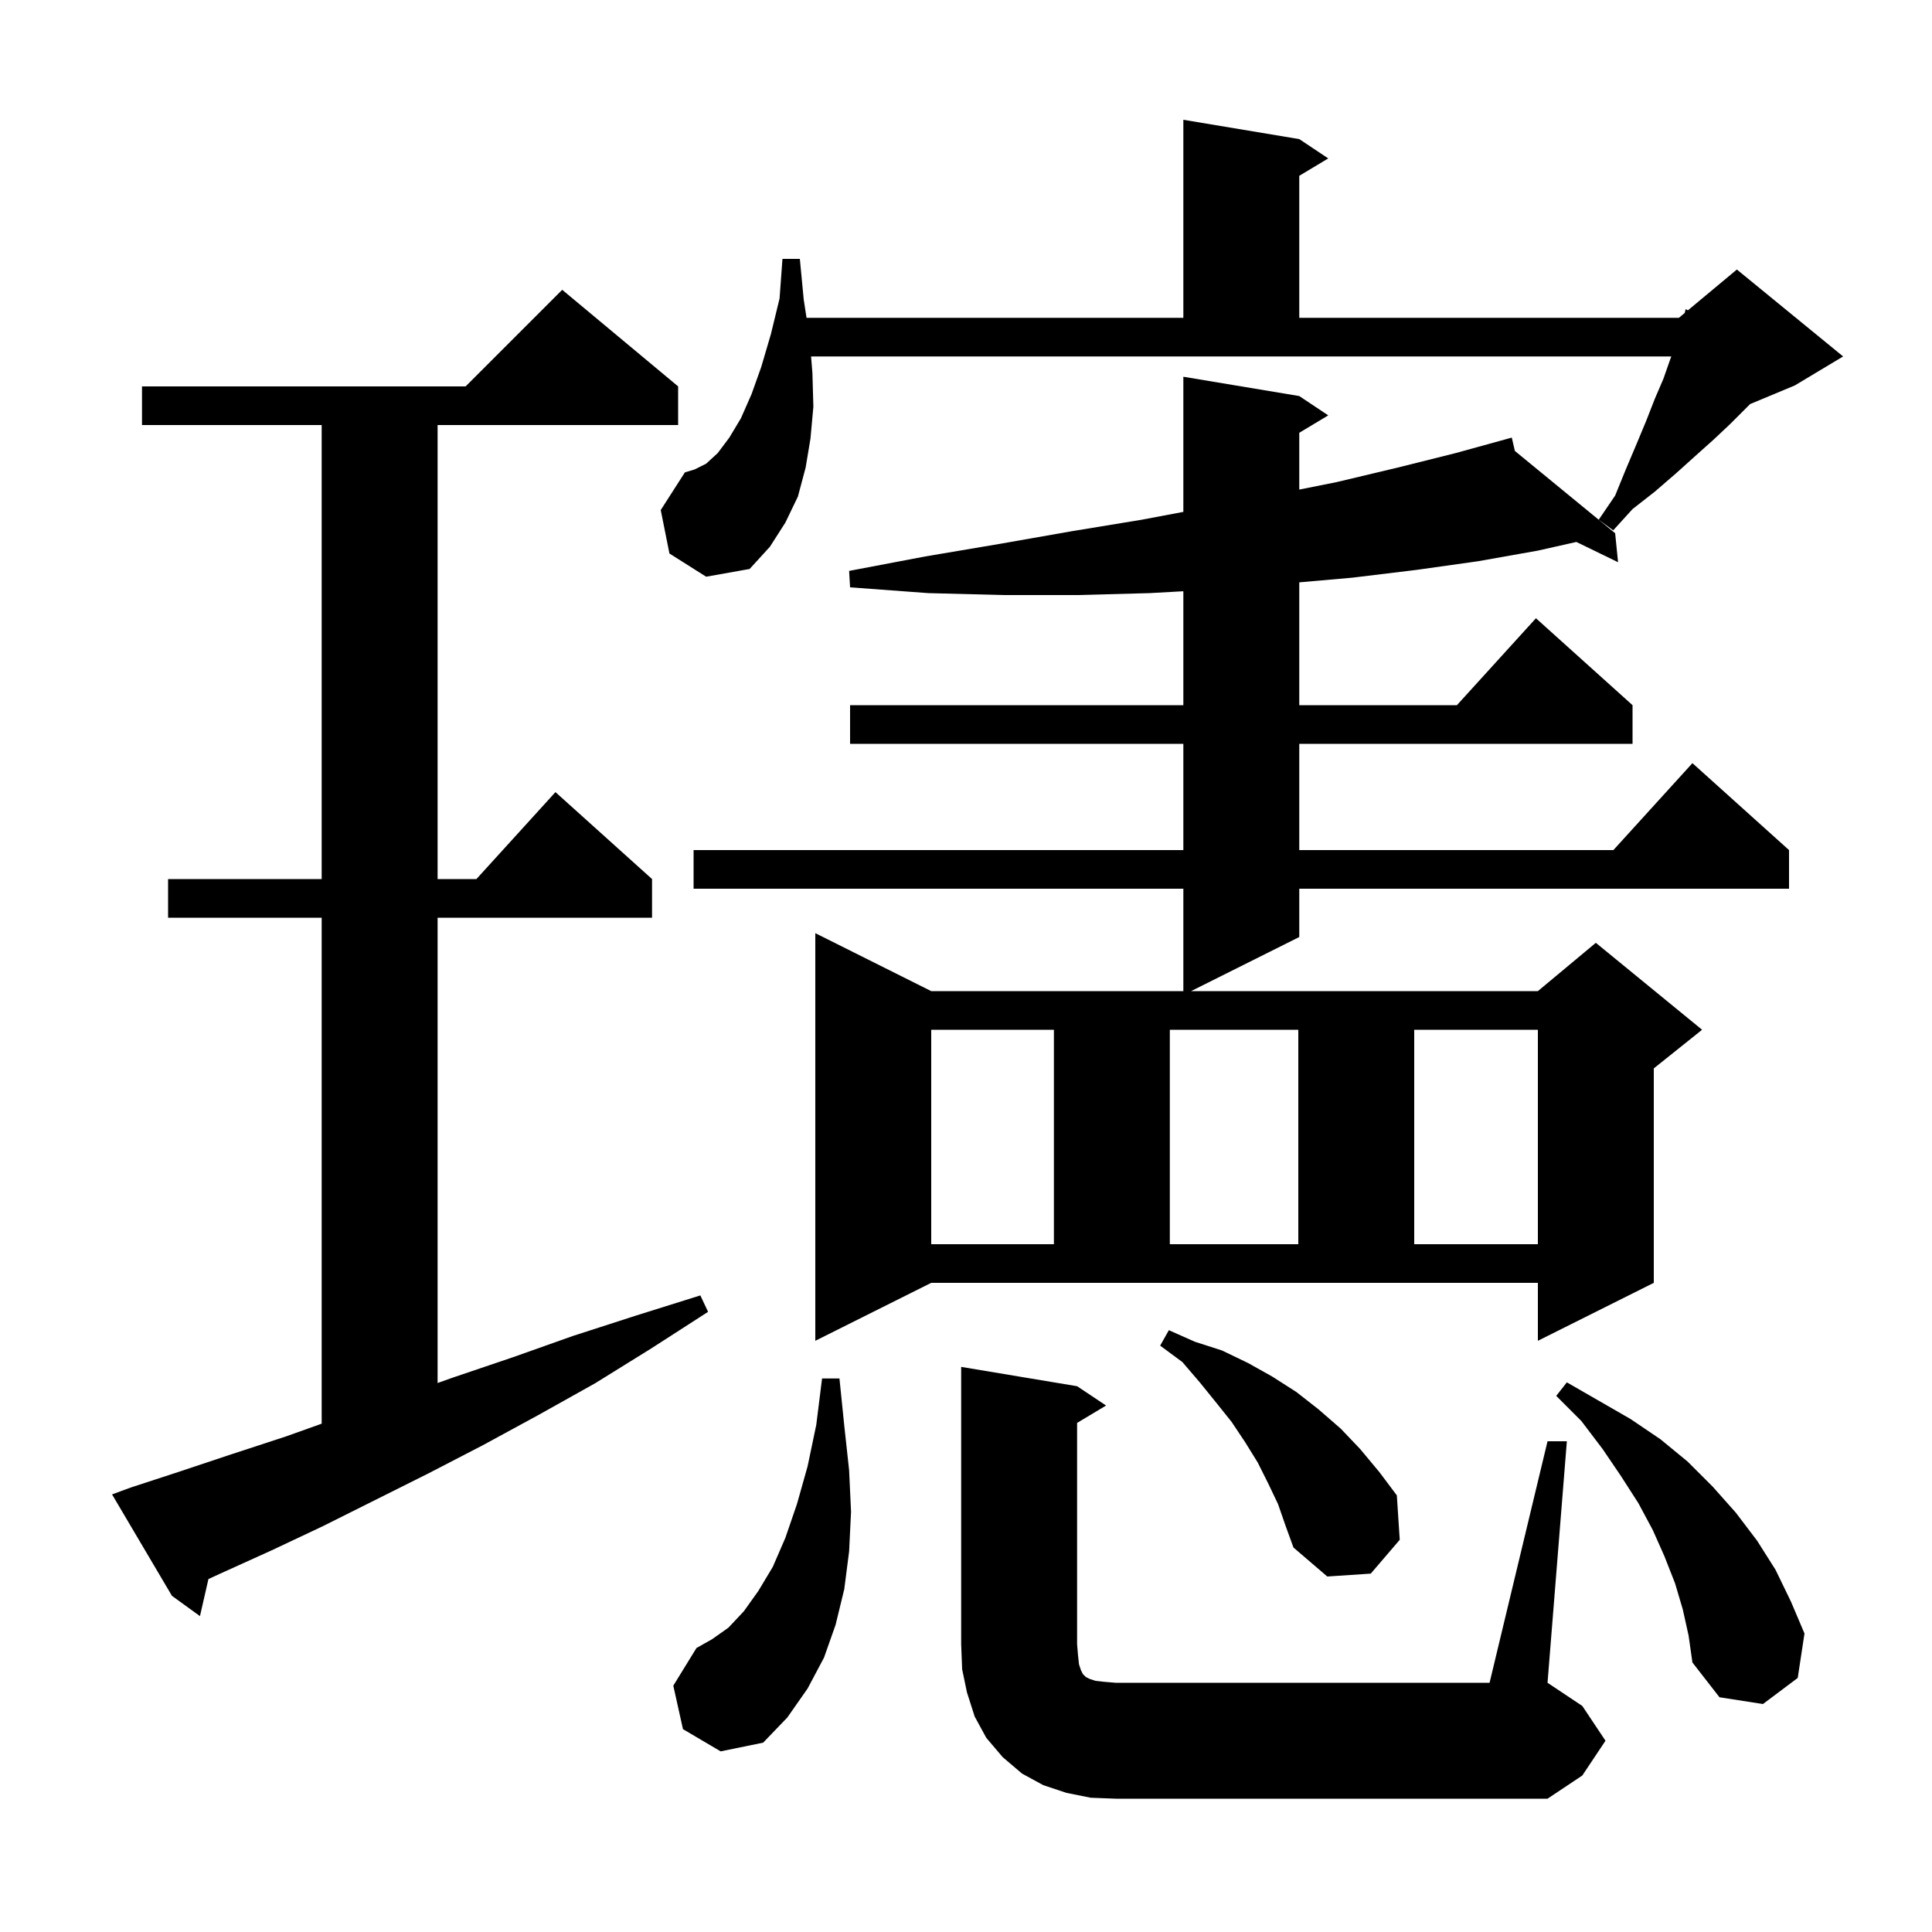 <svg xmlns="http://www.w3.org/2000/svg" xmlns:xlink="http://www.w3.org/1999/xlink" version="1.1" baseProfile="full" viewBox="0 0 200 200" width="200" height="200">
<g fill="black">
<path d="M 112.9 186.1 L 110.4 185.6 L 108.0 184.8 L 105.8 183.6 L 103.8 181.9 L 102.1 179.9 L 100.9 177.7 L 100.1 175.2 L 99.6 172.8 L 99.5 170.2 L 99.5 141.5 L 111.5 143.5 L 114.5 145.5 L 111.5 147.3 L 111.5 170.2 L 111.6 171.4 L 111.7 172.3 L 111.9 172.9 L 112.1 173.3 L 112.4 173.6 L 112.8 173.8 L 113.4 174.0 L 114.3 174.1 L 115.5 174.2 L 154.2 174.2 L 160.2 149.2 L 162.2 149.2 L 160.2 174.2 L 163.8 176.6 L 166.2 180.2 L 163.8 183.8 L 160.2 186.2 L 115.5 186.2 Z M 70.7 179.0 L 69.7 174.5 L 72.1 170.6 L 73.7 169.7 L 75.4 168.5 L 77.0 166.8 L 78.5 164.7 L 80.0 162.2 L 81.3 159.2 L 82.5 155.7 L 83.6 151.8 L 84.5 147.5 L 85.1 142.7 L 86.9 142.7 L 87.4 147.6 L 87.9 152.2 L 88.1 156.5 L 87.9 160.6 L 87.4 164.5 L 86.5 168.2 L 85.3 171.6 L 83.6 174.8 L 81.5 177.8 L 79.0 180.4 L 74.6 181.3 Z M 174.2 166.6 L 173.4 163.9 L 172.3 161.1 L 171.1 158.4 L 169.6 155.6 L 167.8 152.8 L 165.9 150.0 L 163.7 147.1 L 161.1 144.5 L 162.2 143.1 L 168.8 146.9 L 171.9 149.0 L 174.7 151.3 L 177.3 153.9 L 179.7 156.6 L 181.9 159.5 L 183.8 162.5 L 185.4 165.8 L 186.8 169.1 L 186.1 173.7 L 182.5 176.4 L 178.0 175.7 L 175.2 172.1 L 174.8 169.3 Z M 13.5 154.0 L 18.7 152.3 L 24.1 150.5 L 29.6 148.7 L 33.3 147.379 L 33.3 95.0 L 17.4 95.0 L 17.4 91.0 L 33.3 91.0 L 33.3 44.0 L 14.7 44.0 L 14.7 40.0 L 48.2 40.0 L 58.2 30.0 L 70.2 40.0 L 70.2 44.0 L 45.3 44.0 L 45.3 91.0 L 49.318 91.0 L 57.5 82.0 L 67.5 91.0 L 67.5 95.0 L 45.3 95.0 L 45.3 143.169 L 46.9 142.6 L 53.1 140.5 L 59.3 138.3 L 65.8 136.2 L 72.5 134.1 L 73.3 135.8 L 67.4 139.6 L 61.6 143.2 L 55.7 146.5 L 50.0 149.6 L 44.4 152.5 L 33.4 158.0 L 28.1 160.5 L 22.8 162.9 L 21.577 163.463 L 20.7 167.3 L 17.8 165.2 L 11.6 154.7 Z M 132.3 155.7 L 131.3 153.6 L 130.2 151.4 L 128.9 149.3 L 127.5 147.2 L 125.9 145.2 L 124.2 143.1 L 122.4 141.0 L 120.1 139.3 L 121.0 137.7 L 123.7 138.9 L 126.5 139.8 L 129.2 141.1 L 131.7 142.5 L 134.2 144.1 L 136.5 145.9 L 138.8 147.9 L 140.8 150.0 L 142.8 152.4 L 144.6 154.8 L 144.9 159.4 L 141.9 162.9 L 137.4 163.2 L 133.9 160.2 L 133.1 158.0 Z M 84.4 138.8 L 84.4 96.6 L 96.4 102.6 L 122.5 102.6 L 122.5 92.0 L 71.8 92.0 L 71.8 88.0 L 122.5 88.0 L 122.5 77.0 L 88.0 77.0 L 88.0 73.0 L 122.5 73.0 L 122.5 61.206 L 119.0 61.4 L 111.6 61.6 L 103.9 61.6 L 96.1 61.4 L 88.0 60.8 L 87.9 59.1 L 95.8 57.6 L 103.5 56.3 L 110.9 55.0 L 118.2 53.8 L 122.5 52.99 L 122.5 39.0 L 134.5 41.0 L 137.5 43.0 L 134.5 44.8 L 134.5 50.68 L 138.4 49.9 L 144.7 48.4 L 150.7 46.9 L 156.5 45.3 L 156.819 46.682 L 167.2 55.2 L 167.5 58.2 L 163.186 56.103 L 159.2 57.0 L 153.0 58.1 L 146.6 59.0 L 140.0 59.8 L 134.5 60.285 L 134.5 73.0 L 150.818 73.0 L 159.0 64.0 L 169.0 73.0 L 169.0 77.0 L 134.5 77.0 L 134.5 88.0 L 167.018 88.0 L 175.2 79.0 L 185.2 88.0 L 185.2 92.0 L 134.5 92.0 L 134.5 97.0 L 123.3 102.6 L 159.2 102.6 L 165.2 97.6 L 176.2 106.6 L 171.2 110.6 L 171.2 132.8 L 159.2 138.8 L 159.2 132.8 L 96.4 132.8 Z M 96.4 106.6 L 96.4 128.8 L 109.1 128.8 L 109.1 106.6 Z M 121.1 106.6 L 121.1 128.8 L 134.4 128.8 L 134.4 106.6 Z M 146.4 106.6 L 146.4 128.8 L 159.2 128.8 L 159.2 106.6 Z M 69.3 57.3 L 68.4 52.8 L 70.9 48.9 L 71.9 48.6 L 73.1 48.0 L 74.3 46.9 L 75.5 45.3 L 76.7 43.3 L 77.8 40.8 L 78.8 38.0 L 79.8 34.6 L 80.7 30.9 L 81.0 26.8 L 82.8 26.8 L 83.2 31.0 L 83.492 32.9 L 122.5 32.9 L 122.5 12.4 L 134.5 14.4 L 137.5 16.4 L 134.5 18.2 L 134.5 32.9 L 173.8 32.9 L 174.4 32.4 L 174.5 32.0 L 174.729 32.126 L 179.8 27.9 L 190.8 36.9 L 185.8 39.9 L 181.171 41.829 L 179.1 43.9 L 177.4 45.5 L 175.5 47.2 L 173.5 49.0 L 171.3 50.9 L 169.0 52.7 L 167.0 54.9 L 165.5 53.8 L 167.2 51.3 L 168.3 48.6 L 169.4 46.0 L 170.4 43.6 L 171.3 41.3 L 172.2 39.2 L 172.9 37.2 L 173.011 36.9 L 83.962 36.9 L 84.1 38.6 L 84.2 42.1 L 83.9 45.4 L 83.4 48.4 L 82.6 51.4 L 81.3 54.1 L 79.7 56.6 L 77.6 58.9 L 73.1 59.7 Z " />
</g>
</svg>
